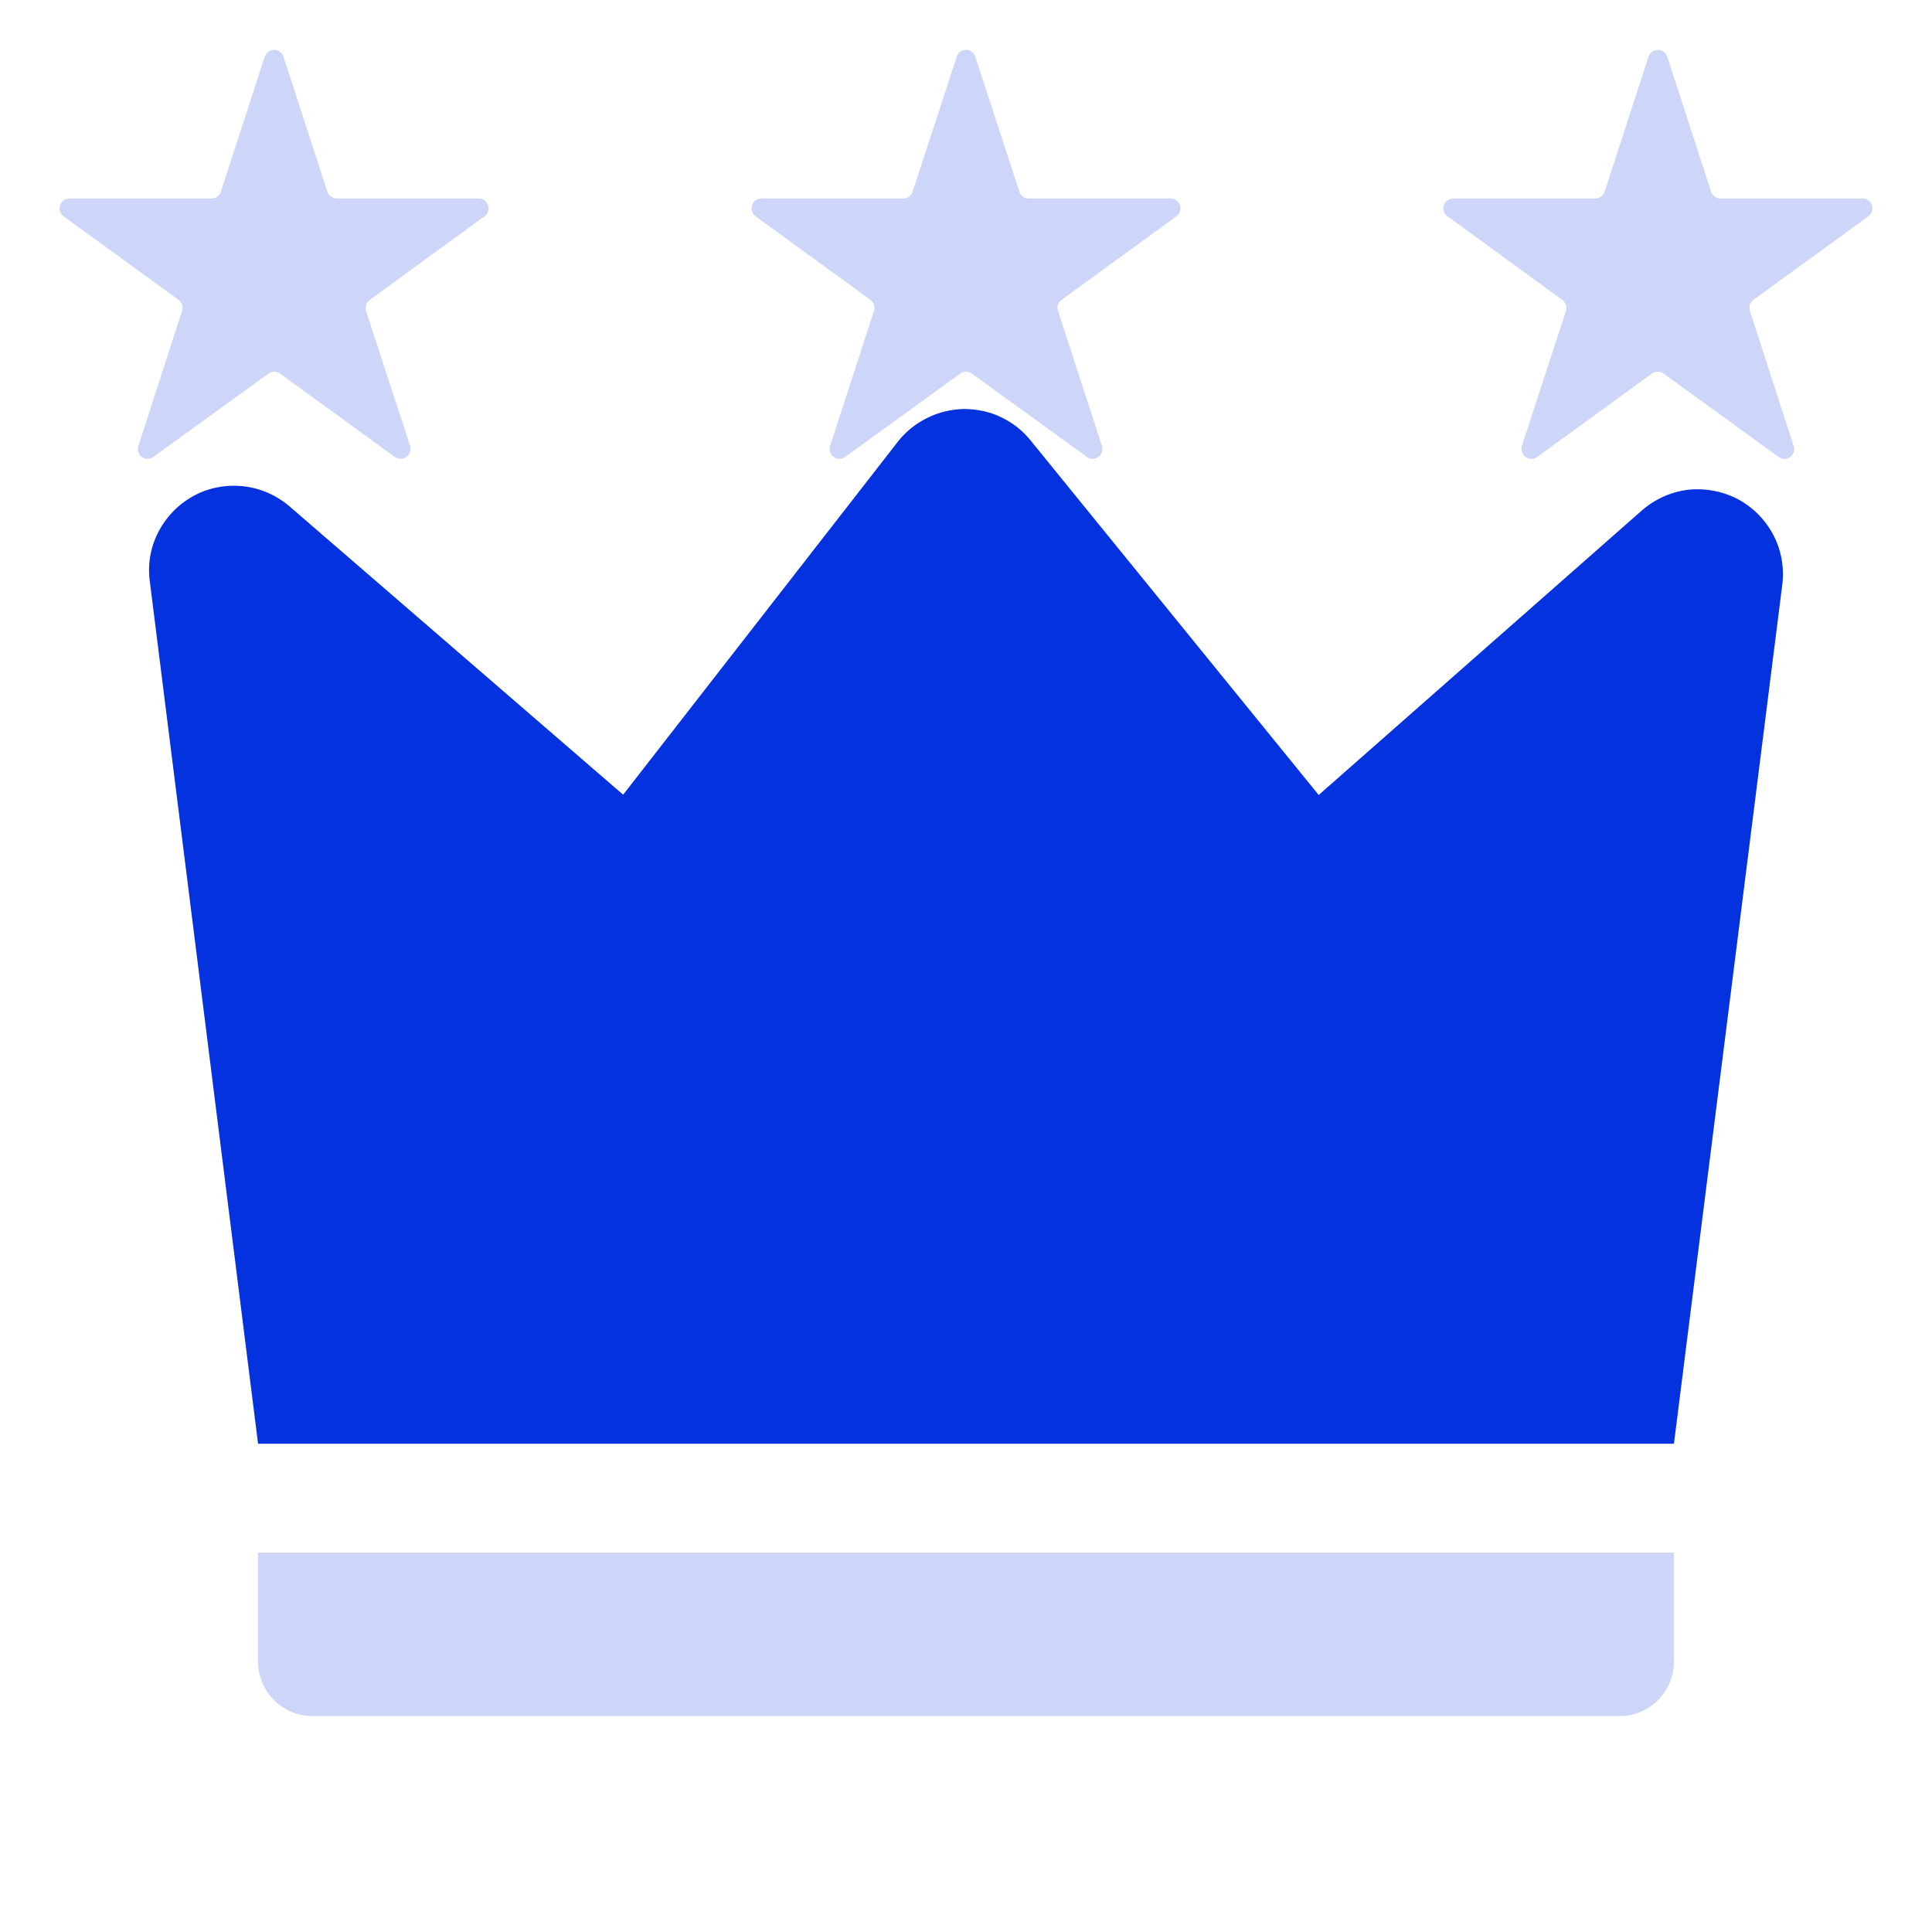 <?xml version="1.0" encoding="UTF-8"?>
<svg xmlns="http://www.w3.org/2000/svg" xmlns:xlink="http://www.w3.org/1999/xlink" width="56px" height="56px" viewBox="0 0 56 56" version="1.1">
<g id="surface1">
<rect x="0" y="0" width="56" height="56" style="fill:rgb(100%,100%,100%);fill-opacity:1;stroke:none;"/>
<path style=" stroke:none;fill-rule:nonzero;fill:rgb(1.569%,19.608%,87.451%);fill-opacity:1;" d="M 47.594 14.793 L 38.223 23.043 L 29.875 12.77 C 29.641 12.477 29.348 12.25 29.012 12.09 C 28.68 11.93 28.312 11.855 27.941 11.855 C 27.57 11.863 27.207 11.949 26.879 12.113 C 26.543 12.277 26.25 12.512 26.023 12.805 L 18.062 23.035 L 8.395 14.68 C 8.012 14.352 7.539 14.145 7.043 14.094 C 6.539 14.043 6.039 14.137 5.602 14.379 C 5.164 14.621 4.805 14.992 4.578 15.445 C 4.352 15.887 4.273 16.398 4.348 16.895 L 7.48 41.848 L 48.52 41.848 L 51.652 17.012 C 51.727 16.508 51.648 15.996 51.422 15.547 C 51.195 15.094 50.836 14.723 50.395 14.48 C 49.949 14.242 49.445 14.145 48.941 14.195 C 48.438 14.254 47.973 14.465 47.594 14.793 Z M 47.594 14.793 "/>
<path style=" stroke:none;fill-rule:nonzero;fill:rgb(80.392%,83.922%,97.647%);fill-opacity:1;" d="M 7.48 45.004 L 48.52 45.004 L 48.52 48.16 C 48.52 49.035 47.812 49.742 46.945 49.742 L 9.055 49.742 C 8.188 49.742 7.48 49.035 7.48 48.16 Z M 7.48 45.004 "/>
<path style=" stroke:none;fill-rule:nonzero;fill:rgb(80.392%,83.922%,97.647%);fill-opacity:1;" d="M 7.672 1.648 C 7.758 1.379 8.129 1.379 8.219 1.648 L 9.488 5.555 C 9.531 5.672 9.641 5.754 9.762 5.754 L 13.875 5.754 C 14.152 5.754 14.27 6.109 14.043 6.27 L 10.719 8.691 C 10.617 8.766 10.574 8.895 10.609 9.012 L 11.887 12.922 C 11.965 13.191 11.668 13.41 11.441 13.242 L 8.117 10.828 C 8.012 10.754 7.875 10.754 7.781 10.828 L 4.449 13.242 C 4.223 13.41 3.922 13.191 4.012 12.922 L 5.277 9.012 C 5.316 8.895 5.277 8.766 5.176 8.691 L 1.844 6.27 C 1.625 6.109 1.734 5.754 2.012 5.754 L 6.133 5.754 C 6.258 5.754 6.367 5.672 6.402 5.555 Z M 7.672 1.648 "/>
<path style=" stroke:none;fill-rule:nonzero;fill:rgb(80.392%,83.922%,97.647%);fill-opacity:1;" d="M 27.73 1.648 C 27.809 1.379 28.191 1.379 28.27 1.648 L 29.547 5.555 C 29.582 5.672 29.691 5.754 29.816 5.754 L 33.93 5.754 C 34.207 5.754 34.32 6.109 34.098 6.27 L 30.77 8.691 C 30.668 8.766 30.625 8.895 30.668 9.012 L 31.938 12.922 C 32.023 13.191 31.719 13.41 31.5 13.242 L 28.168 10.828 C 28.066 10.754 27.934 10.754 27.832 10.828 L 24.5 13.242 C 24.281 13.41 23.977 13.191 24.062 12.922 L 25.332 9.012 C 25.375 8.895 25.332 8.766 25.23 8.691 L 21.902 6.27 C 21.68 6.109 21.793 5.754 22.07 5.754 L 26.184 5.754 C 26.309 5.754 26.418 5.672 26.453 5.555 Z M 27.73 1.648 "/>
<path style=" stroke:none;fill-rule:nonzero;fill:rgb(80.392%,83.922%,97.647%);fill-opacity:1;" d="M 47.781 1.648 C 47.871 1.379 48.242 1.379 48.328 1.648 L 49.598 5.555 C 49.633 5.672 49.742 5.754 49.867 5.754 L 53.988 5.754 C 54.266 5.754 54.375 6.109 54.156 6.27 L 50.824 8.691 C 50.723 8.766 50.684 8.895 50.723 9.012 L 51.988 12.922 C 52.078 13.191 51.777 13.41 51.551 13.242 L 48.219 10.828 C 48.125 10.754 47.988 10.754 47.883 10.828 L 44.559 13.242 C 44.332 13.41 44.035 13.191 44.113 12.922 L 45.391 9.012 C 45.426 8.895 45.383 8.766 45.281 8.691 L 41.957 6.27 C 41.73 6.109 41.848 5.754 42.125 5.754 L 46.238 5.754 C 46.359 5.754 46.469 5.672 46.512 5.555 Z M 47.781 1.648 "/>
</g>
</svg>
